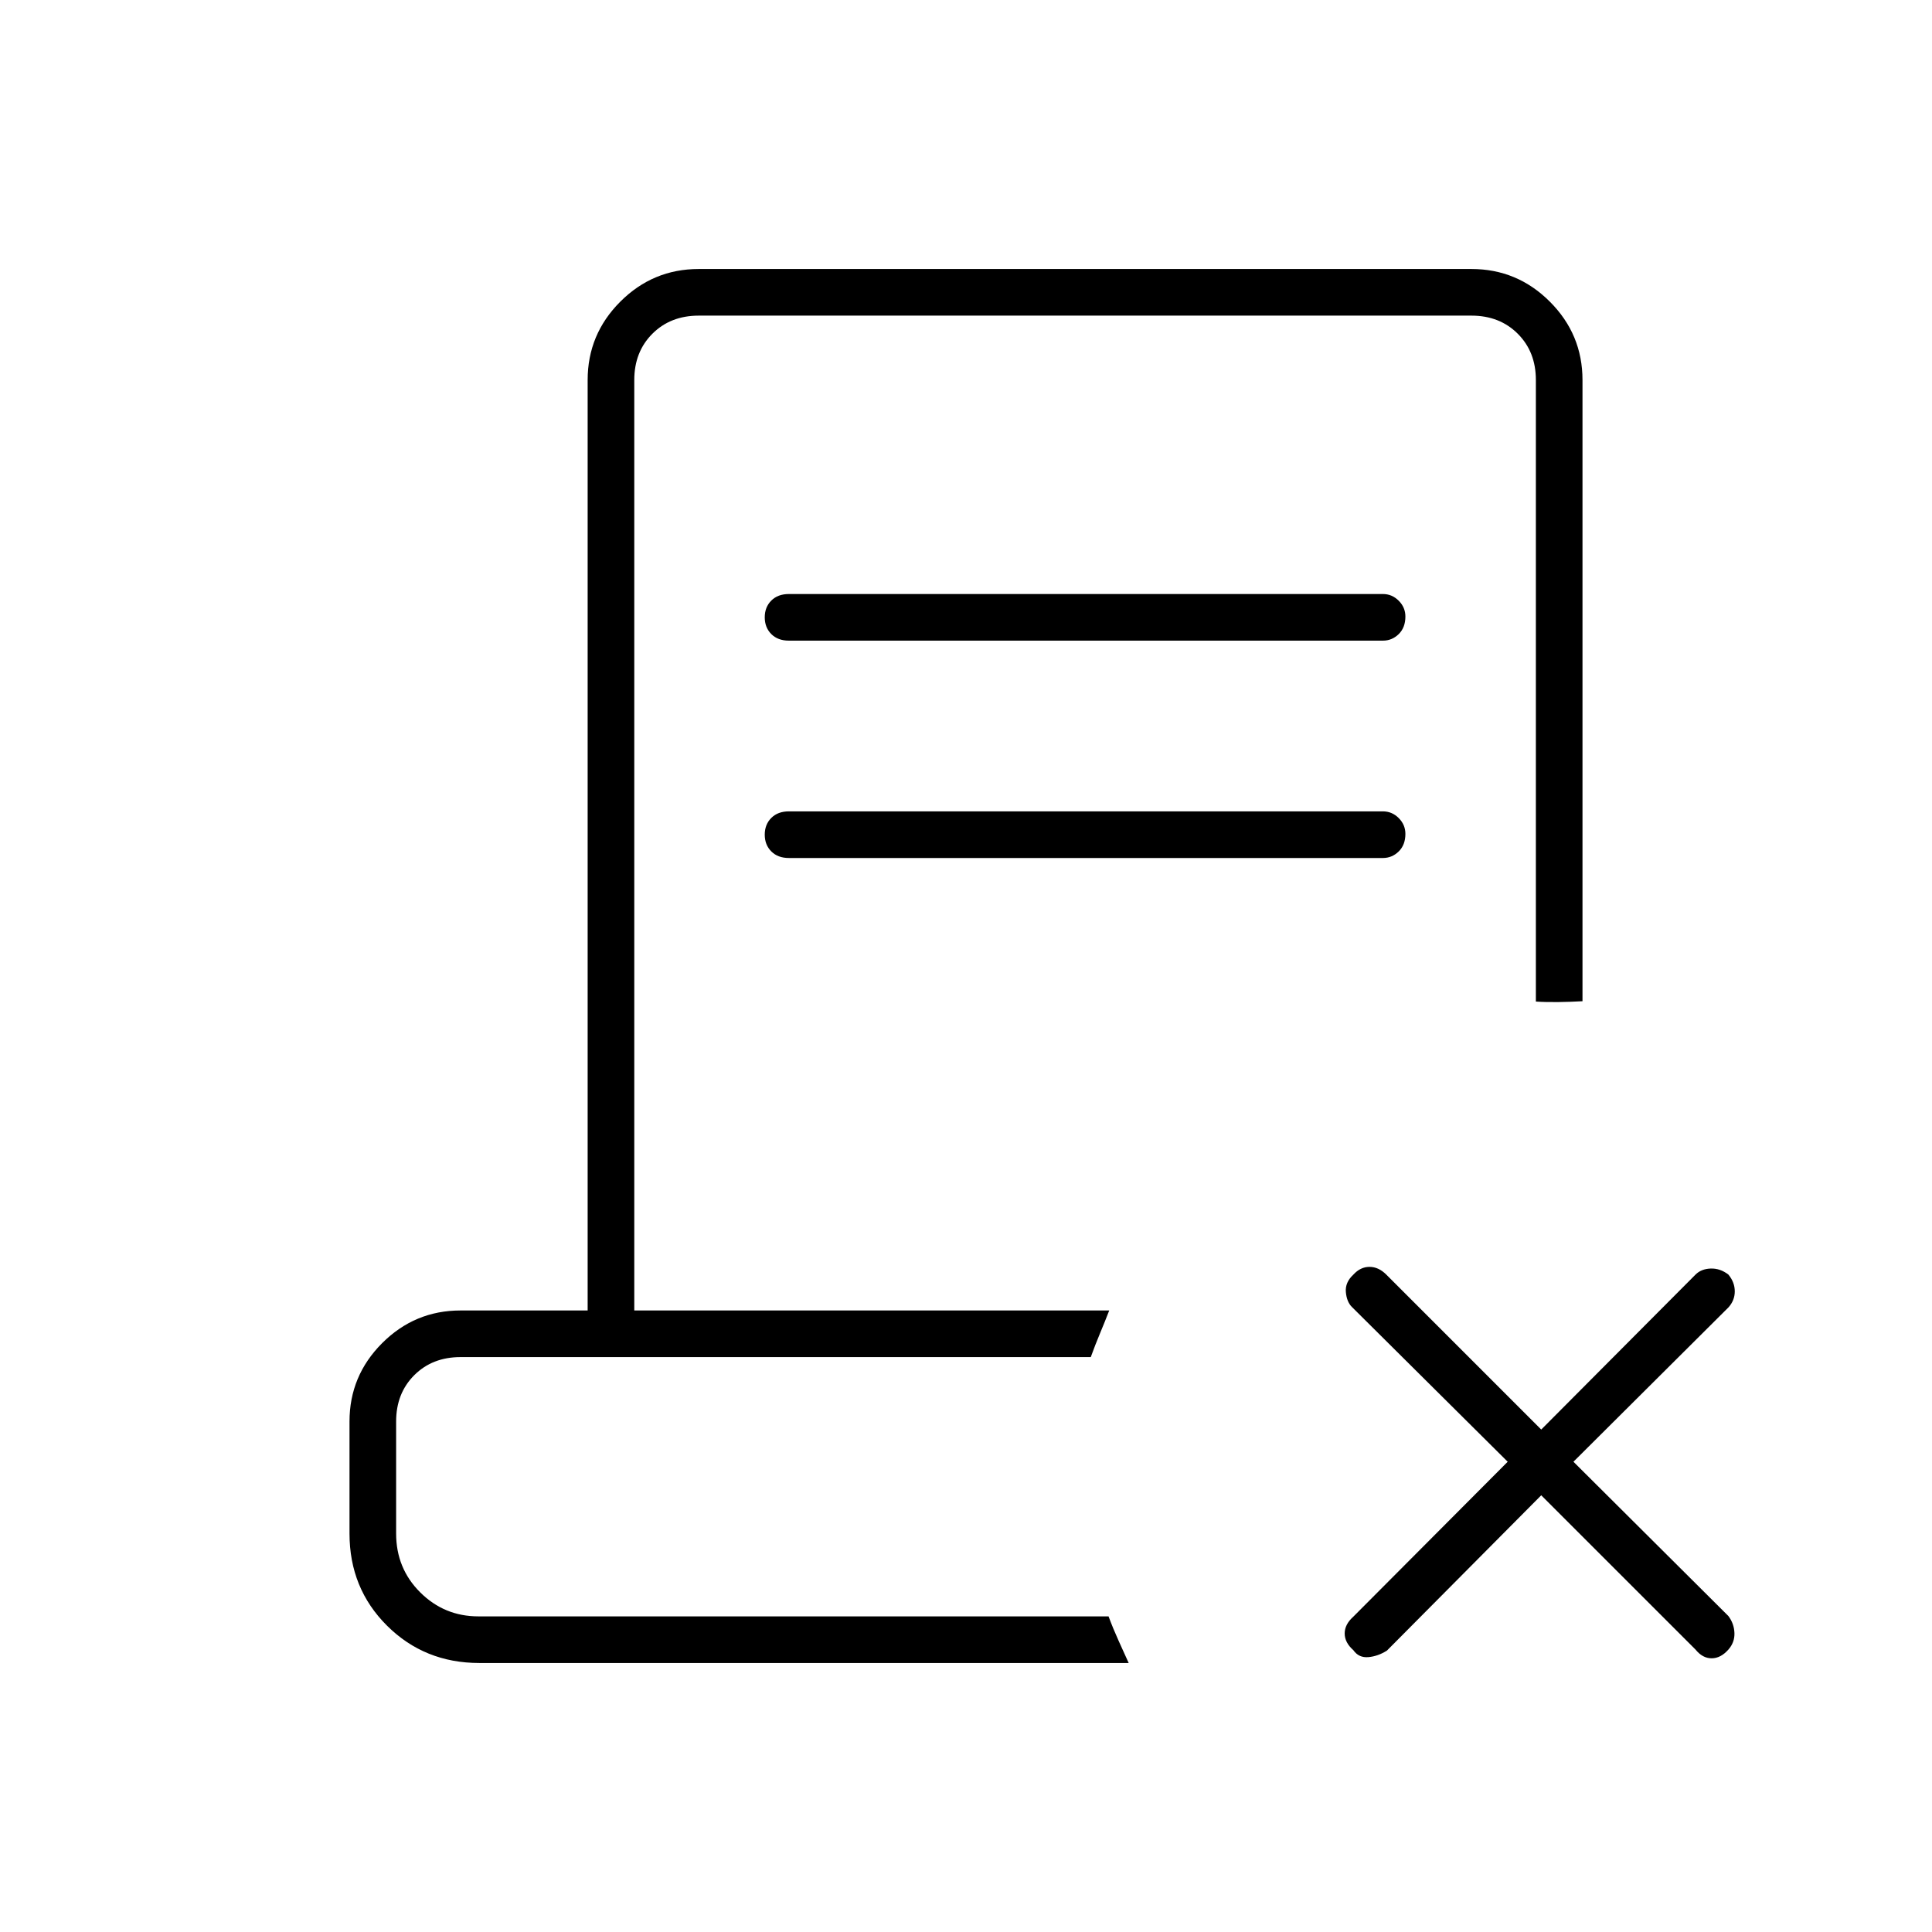 <svg xmlns="http://www.w3.org/2000/svg" height="40" viewBox="0 -960 960 960" width="40"><path d="m765.833-217-76.666 77.167q-4.459 2.833-9.229 3.25-4.771.416-7.467-3.46-4.304-3.79-4.304-8.29 0-4.5 4.224-8.28l76.776-77.054-77.441-76.936q-2.559-2.564-2.976-7.397-.417-4.833 3.75-8.667 3.5-3.833 8-3.833t8.333 3.833l77 77 76.667-77q2.833-2.833 7.533-3 4.7-.166 8.8 3 3.167 3.834 3.167 8.334t-3.167 8l-77 76.666 77 76.667q2.834 3.792 3 8.429.167 4.638-3 8.238Q855-136 850.5-136t-8-4.333L765.833-217Zm-527.666 83.333q-27.209 0-45.855-18.541Q173.667-170.75 173.667-198v-55.667q0-22.718 16.224-38.942 16.223-16.224 38.942-16.224H292v-462.334q0-22.719 16.224-38.942 16.224-16.224 38.943-16.224h384q22.719 0 38.942 16.224 16.224 16.223 16.224 38.942V-462.5q-5.833.333-12 .417-6.166.083-11.166-.25v-308.834q0-14-9-23t-23-9h-384q-14 0-23 9t-9 23v462.334h236q-2.167 5.596-4.584 11.381-2.416 5.785-4.583 11.785H228.833q-14 0-23 9t-9 23V-198q0 17.338 11.983 29.252 11.982 11.915 28.883 11.915h313.134q2.334 6.254 5.001 12.127 2.666 5.873 5 11.039H238.167Zm312.666-23.166h-354H542h-5.133H550.833ZM392-641.667q-5.483 0-8.742-3.261Q380-648.19 380-653.262q0-5.071 3.258-8.321 3.259-3.25 8.742-3.25h295.167q4.525 0 7.846 3.324 3.32 3.324 3.32 7.854 0 5.488-3.32 8.738-3.321 3.25-7.846 3.25H392Zm0 108q-5.483 0-8.742-3.261Q380-540.19 380-545.262q0-5.071 3.258-8.321 3.259-3.25 8.742-3.25h295.167q4.525 0 7.846 3.324 3.32 3.324 3.32 7.854 0 5.488-3.32 8.738-3.321 3.25-7.846 3.25H392Z"/></svg>